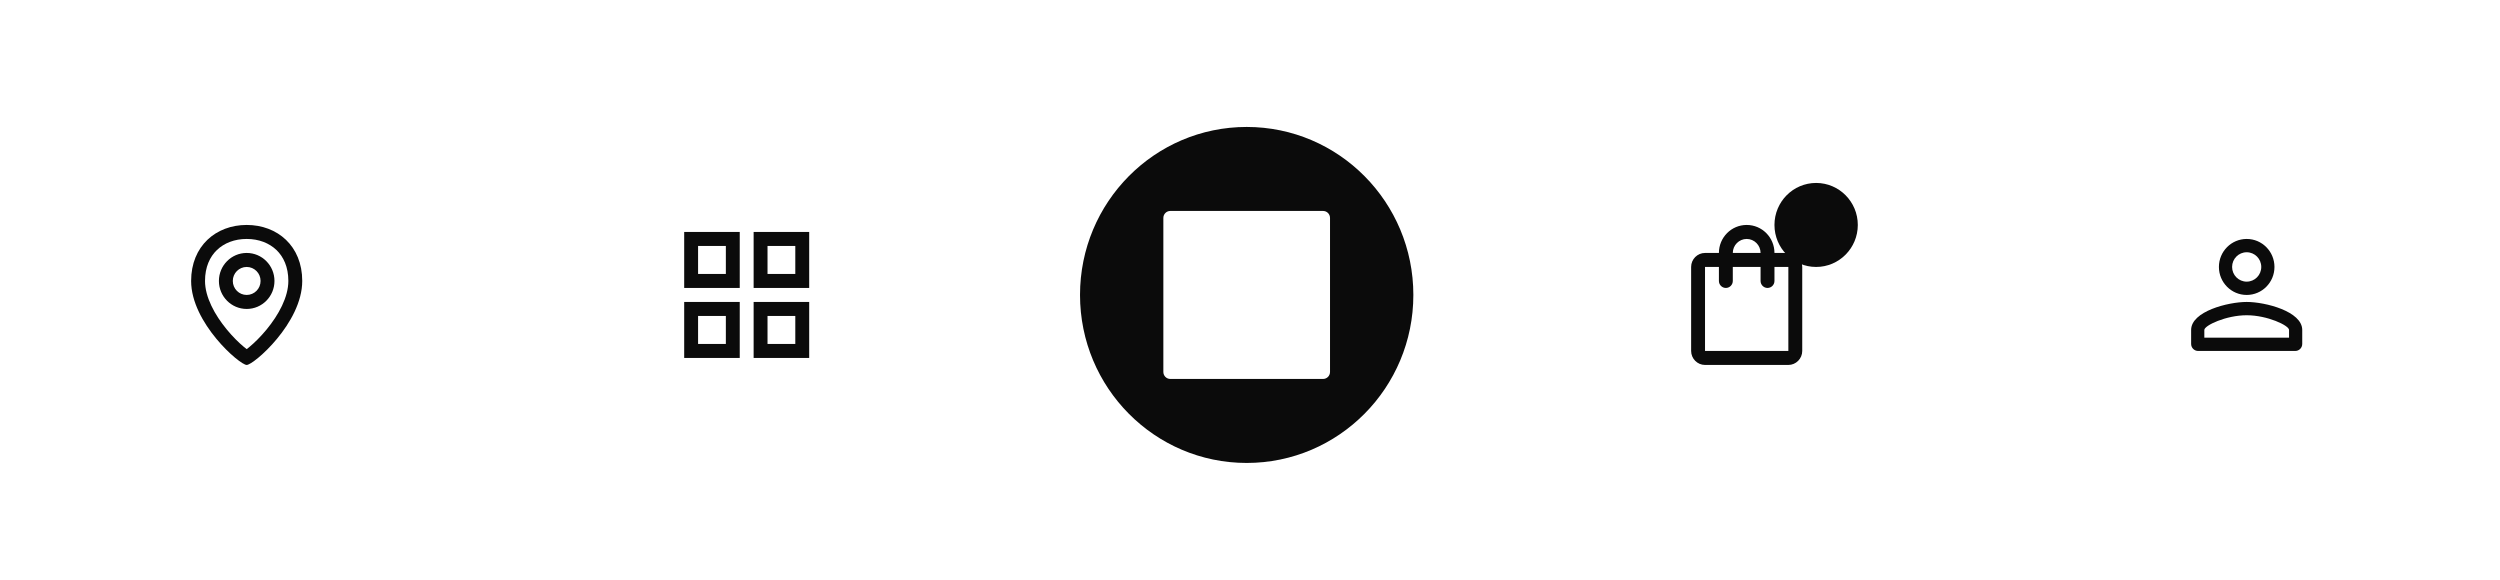 <svg width="250" height="58" viewBox="0 0 250 58" fill="none" xmlns="http://www.w3.org/2000/svg">
<rect width="250" height="58" fill="white"/>
<path fill-rule="evenodd" clip-rule="evenodd" d="M27.447 28.095C27.447 29.641 26.203 30.895 24.669 30.895C23.135 30.895 21.891 29.641 21.891 28.095C21.891 26.548 23.135 25.295 24.669 25.295C26.203 25.295 27.447 26.548 27.447 28.095ZM26.058 28.095C26.058 28.868 25.436 29.495 24.669 29.495C23.902 29.495 23.28 28.868 23.28 28.095C23.28 27.322 23.902 26.695 24.669 26.695C25.436 26.695 26.058 27.322 26.058 28.095Z" fill="#0B0B0B"/>
<path fill-rule="evenodd" clip-rule="evenodd" d="M30.224 28.095C30.224 32.295 25.363 36.495 24.669 36.495C23.974 36.495 19.113 32.295 19.113 28.095C19.113 24.595 21.601 22.495 24.669 22.495C27.737 22.495 30.224 24.595 30.224 28.095ZM28.835 28.095C28.835 29.699 27.875 31.48 26.64 32.973C26.043 33.695 25.432 34.289 24.947 34.692C24.845 34.777 24.752 34.85 24.669 34.913C24.586 34.85 24.493 34.777 24.391 34.692C23.905 34.289 23.294 33.695 22.698 32.973C21.463 31.48 20.502 29.699 20.502 28.095C20.502 26.697 20.99 25.674 21.697 24.997C22.415 24.31 23.448 23.895 24.669 23.895C25.889 23.895 26.922 24.31 27.641 24.997C28.348 25.674 28.835 26.697 28.835 28.095Z" fill="#0B0B0B"/>
<path d="M68.419 23.195V28.795H73.974V23.195H68.419ZM72.585 27.395H69.808V24.595H72.585V27.395ZM68.419 30.195V35.795H73.974V30.195H68.419ZM72.585 34.395H69.808V31.595H72.585V34.395ZM75.363 23.195V28.795H80.919V23.195H75.363ZM79.53 27.395H76.752V24.595H79.53V27.395ZM75.363 30.195V35.795H80.919V30.195H75.363ZM79.53 34.395H76.752V31.595H79.53V34.395Z" fill="#0B0B0B"/>
<path fill-rule="evenodd" clip-rule="evenodd" d="M124.669 46.295C133.873 46.295 141.335 38.773 141.335 29.495C141.335 20.216 133.873 12.695 124.669 12.695C115.464 12.695 108.002 20.216 108.002 29.495C108.002 38.773 115.464 46.295 124.669 46.295ZM117.03 21.095C116.646 21.095 116.335 21.408 116.335 21.795V37.195C116.335 37.581 116.646 37.895 117.03 37.895H132.308C132.691 37.895 133.002 37.581 133.002 37.195V21.795C133.002 21.408 132.691 21.095 132.308 21.095H117.03Z" fill="#0B0B0B"/>
<path d="M178.835 25.295H177.446C177.446 23.748 176.203 22.495 174.669 22.495C173.134 22.495 171.891 23.748 171.891 25.295H170.502C169.738 25.295 169.113 25.925 169.113 26.695V35.095C169.113 35.865 169.738 36.495 170.502 36.495H178.835C179.599 36.495 180.224 35.865 180.224 35.095V26.695C180.224 25.925 179.599 25.295 178.835 25.295ZM174.669 23.895C175.432 23.895 176.057 24.525 176.057 25.295H173.28C173.28 24.525 173.905 23.895 174.669 23.895ZM178.835 35.095H170.502V26.695H171.891V28.095C171.891 28.48 172.203 28.795 172.585 28.795C172.967 28.795 173.28 28.48 173.28 28.095V26.695H176.057V28.095C176.057 28.48 176.37 28.795 176.752 28.795C177.134 28.795 177.446 28.48 177.446 28.095V26.695H178.835V35.095Z" fill="#0B0B0B"/>
<path d="M185.78 22.495C185.78 24.814 183.914 26.695 181.613 26.695C179.312 26.695 177.446 24.814 177.446 22.495C177.446 20.175 179.312 18.295 181.613 18.295C183.914 18.295 185.78 20.175 185.78 22.495Z" fill="#0B0B0B"/>
<path d="M224.669 25.225C225.474 25.225 226.127 25.883 226.127 26.695C226.127 27.507 225.474 28.165 224.669 28.165C223.863 28.165 223.21 27.507 223.21 26.695C223.21 25.883 223.863 25.225 224.669 25.225ZM224.669 31.525C226.731 31.525 228.905 32.547 228.905 32.995V33.765H220.433V32.995C220.433 32.547 222.606 31.525 224.669 31.525ZM224.669 23.895C223.134 23.895 221.891 25.148 221.891 26.695C221.891 28.242 223.134 29.495 224.669 29.495C226.203 29.495 227.446 28.242 227.446 26.695C227.446 25.148 226.203 23.895 224.669 23.895ZM224.669 30.195C222.814 30.195 219.113 31.133 219.113 32.995V34.395C219.113 34.78 219.426 35.095 219.808 35.095H229.53C229.912 35.095 230.224 34.78 230.224 34.395V32.995C230.224 31.133 226.523 30.195 224.669 30.195Z" fill="#0B0B0B"/>
</svg>
